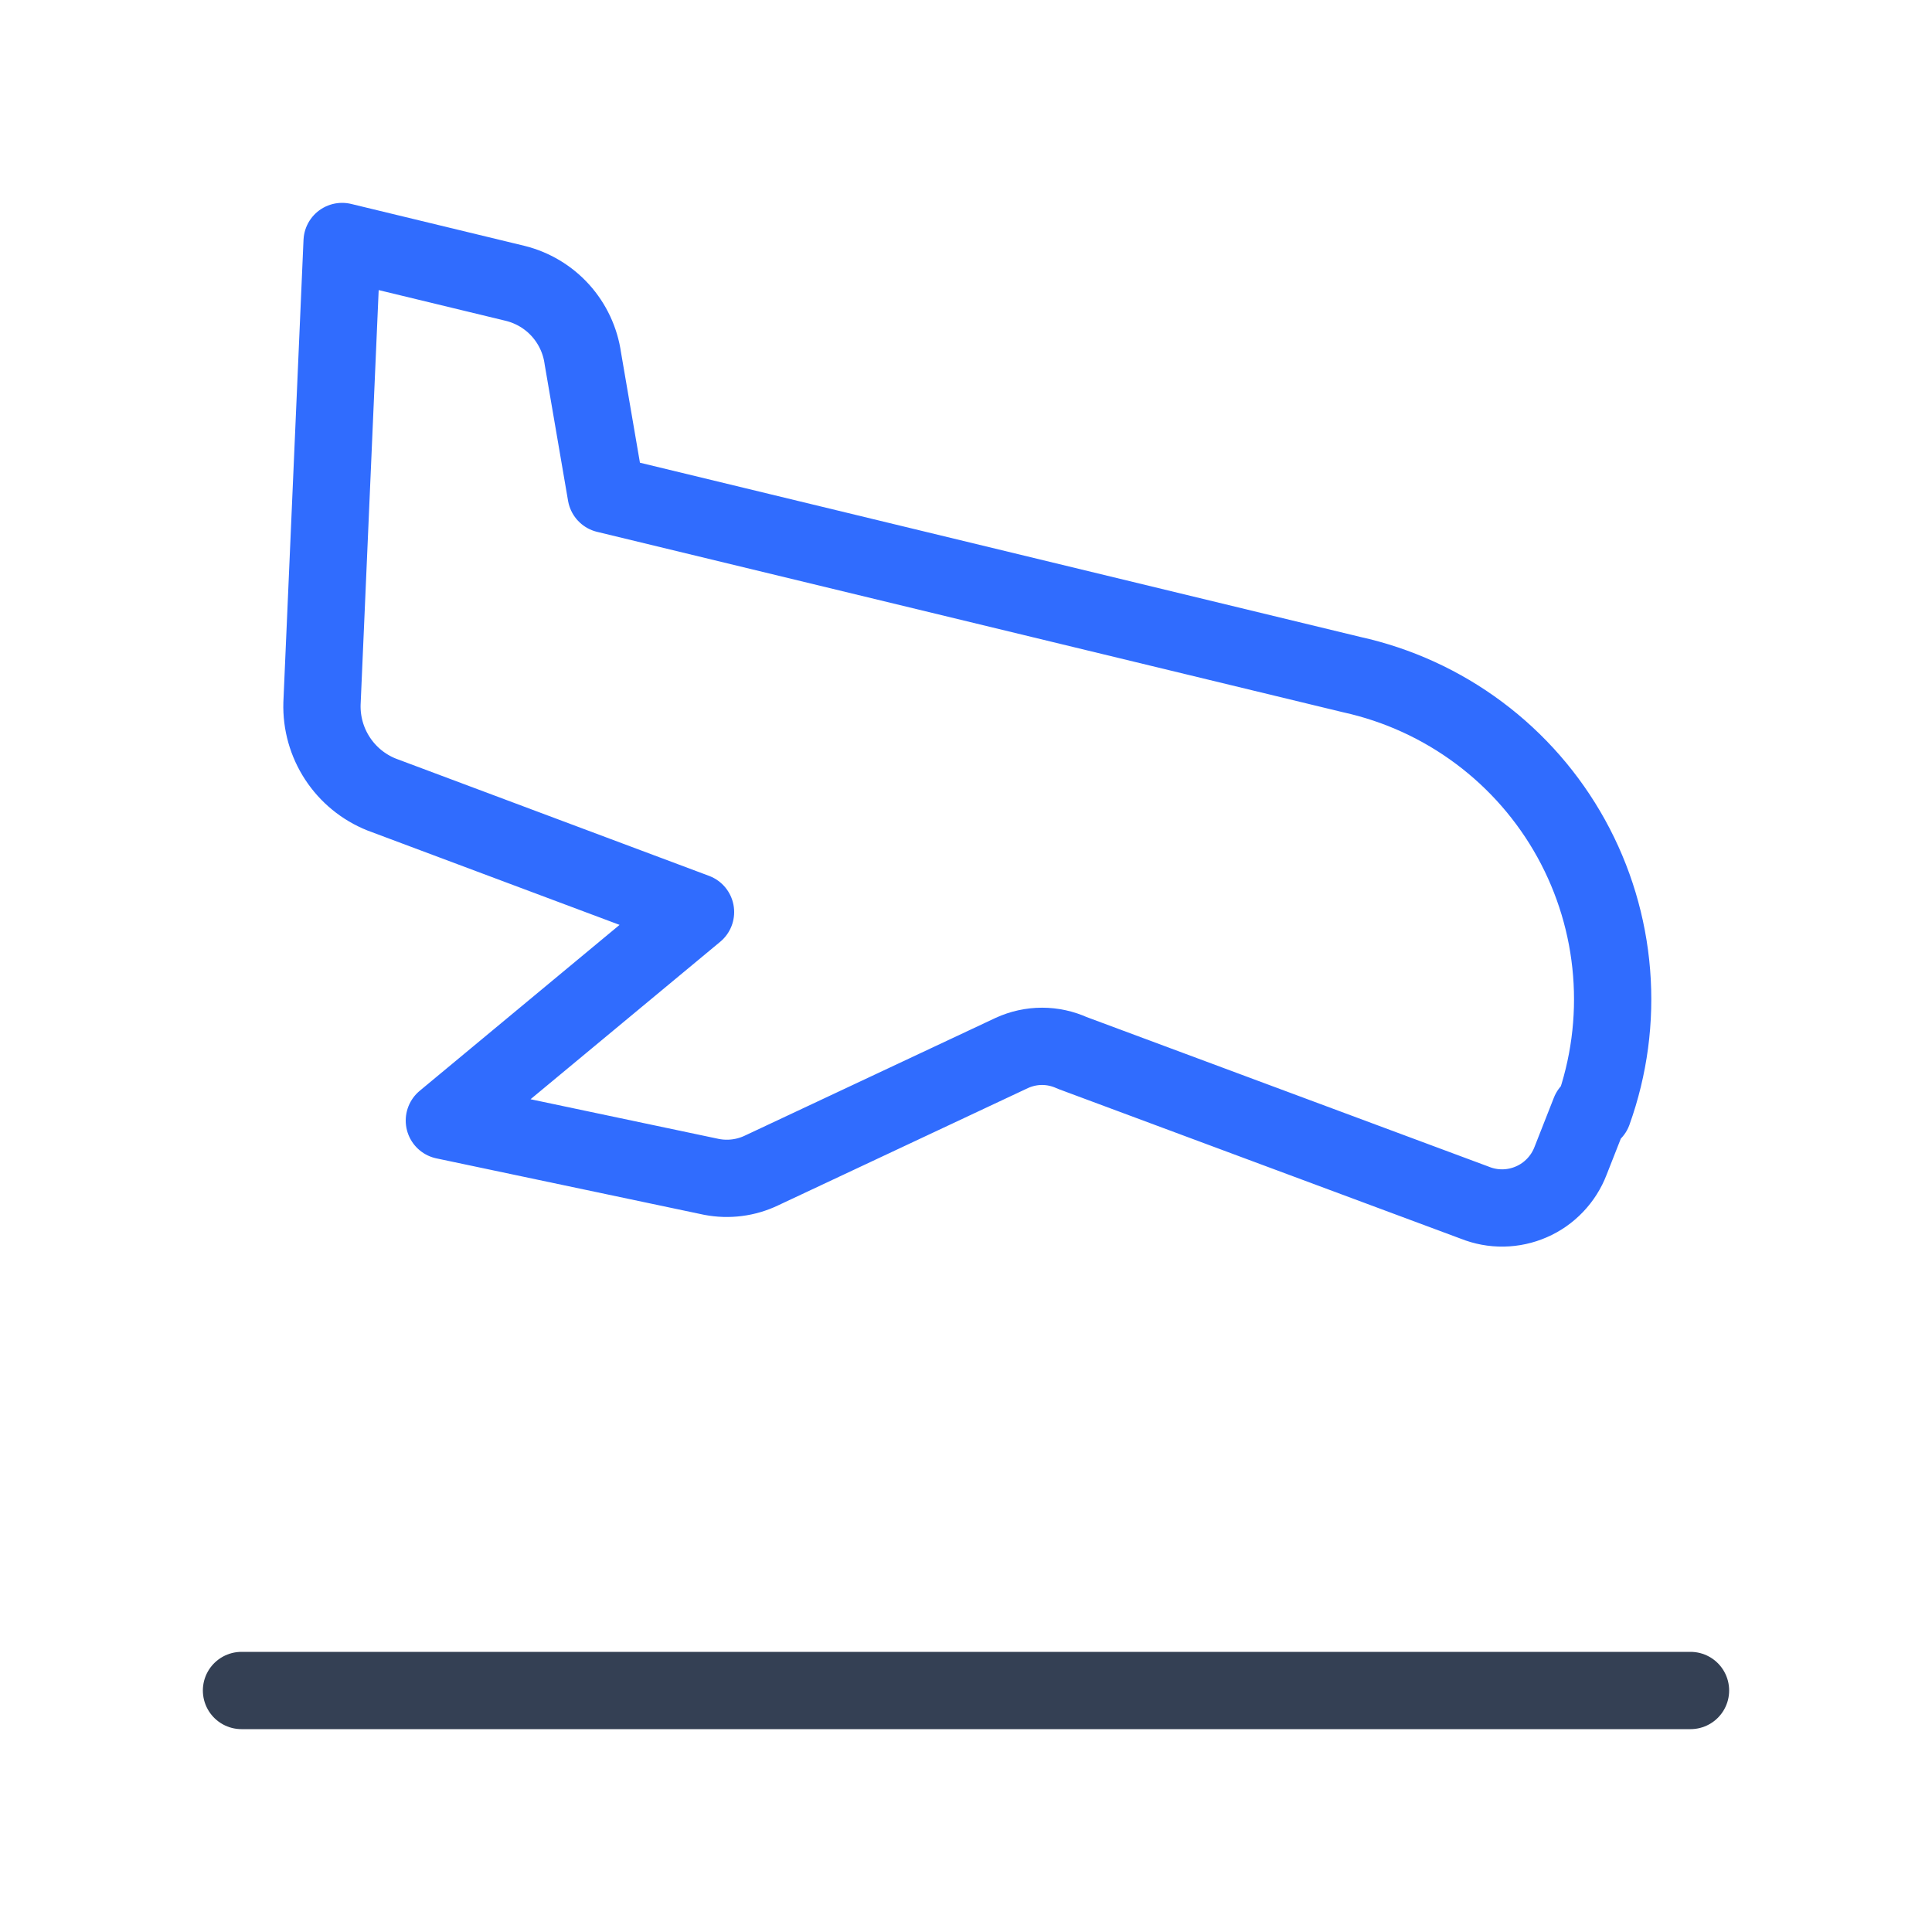 <svg width="50" height="50" viewBox="0 0 50 50" fill="none" xmlns="http://www.w3.org/2000/svg">
<path d="M6.25 43.75H43.75" stroke="#344054" stroke-width="2" stroke-linecap="round" stroke-linejoin="round"/>
<path d="M41.146 28.771L40.646 30.042C40.556 30.277 40.42 30.492 40.246 30.674C40.072 30.857 39.864 31.003 39.633 31.103C39.403 31.204 39.154 31.258 38.902 31.262C38.65 31.266 38.4 31.219 38.166 31.125L27.75 27.25C27.505 27.138 27.238 27.079 26.968 27.079C26.699 27.079 26.432 27.138 26.187 27.25L19.708 30.292C19.306 30.484 18.854 30.542 18.416 30.458L11.5 29L18 23.604L9.875 20.562C9.408 20.375 9.009 20.049 8.734 19.628C8.458 19.207 8.318 18.711 8.333 18.208L8.854 6.25L13.333 7.333C13.785 7.445 14.193 7.689 14.505 8.034C14.816 8.38 15.018 8.81 15.083 9.271L15.687 12.792L34.979 17.458C36.173 17.721 37.298 18.235 38.278 18.967C39.258 19.698 40.071 20.63 40.663 21.701C41.254 22.771 41.611 23.956 41.708 25.175C41.806 26.394 41.642 27.62 41.229 28.771H41.146Z" stroke="#306CFE" stroke-width="2" stroke-linecap="round" stroke-linejoin="round"/>
</svg>
